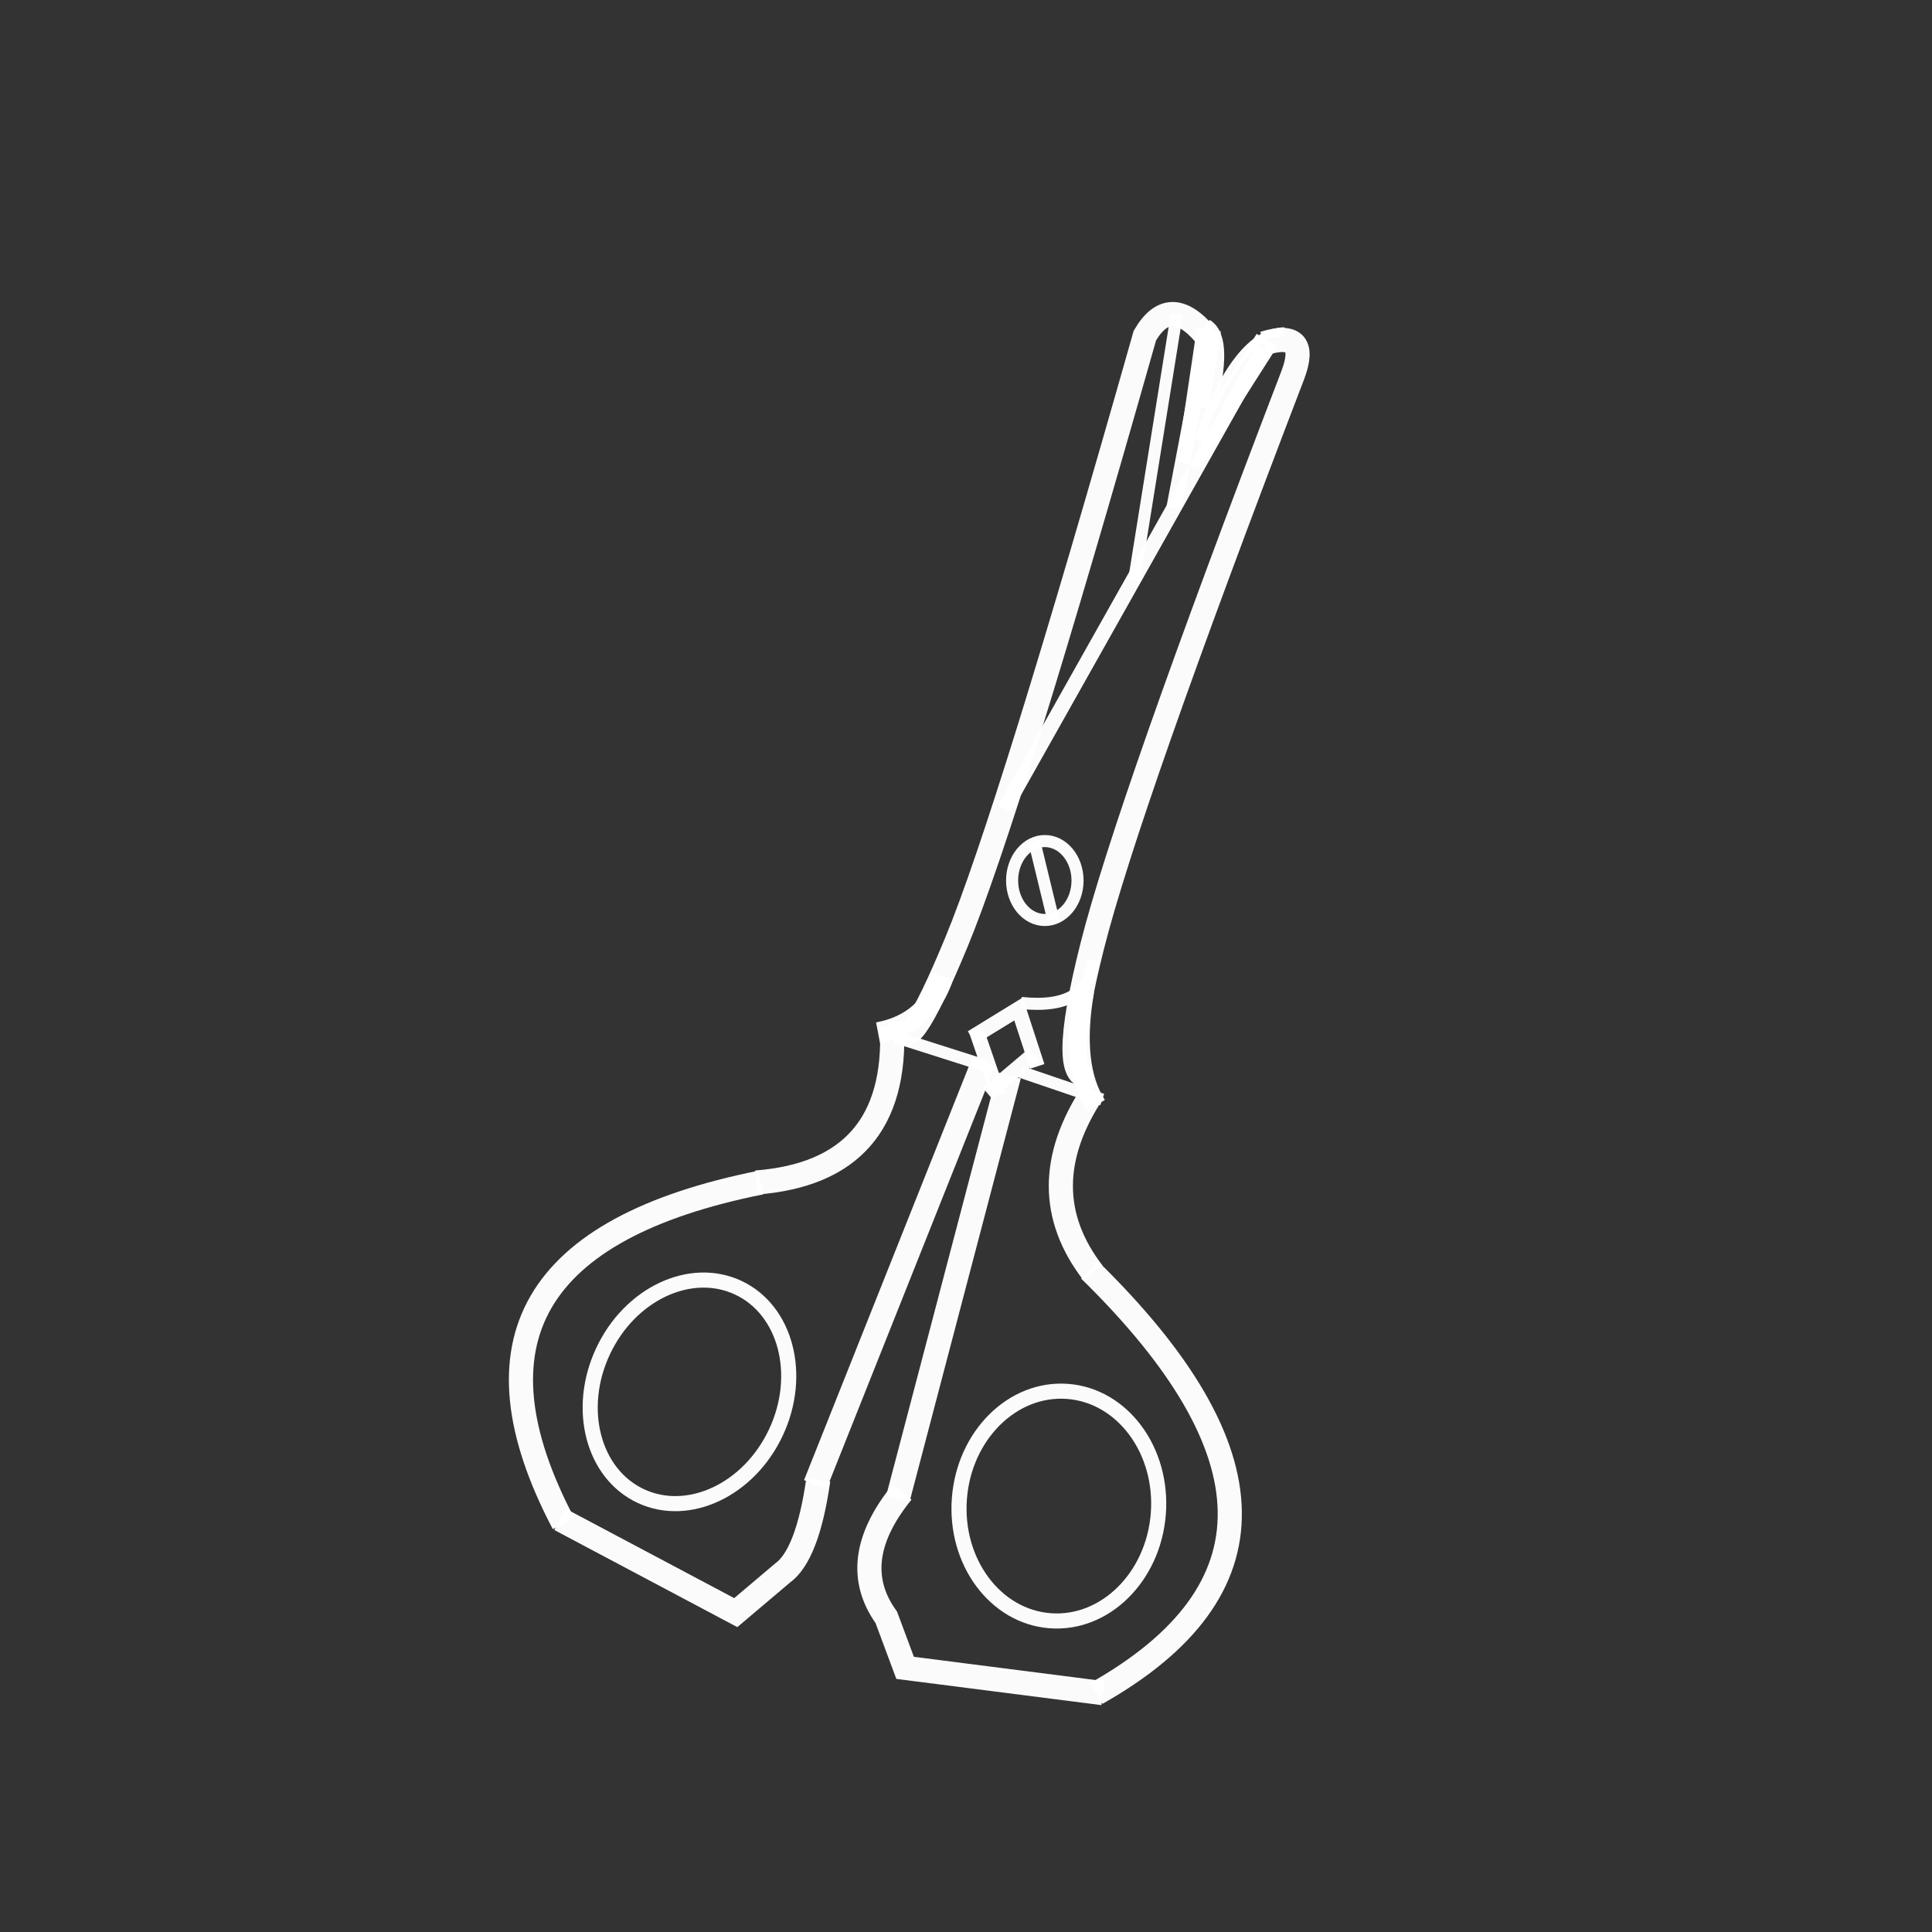 <?xml version="1.0" encoding="UTF-8" standalone="no"?>
<!DOCTYPE svg PUBLIC "-//W3C//DTD SVG 1.1//EN" "http://www.w3.org/Graphics/SVG/1.1/DTD/svg11.dtd">
<svg version="1.1" xmlns="http://www.w3.org/2000/svg" xmlns:xlink="http://www.w3.org/1999/xlink" preserveAspectRatio="xMidYMid meet" viewBox="0 0 640 640" width="640" height="640"><rect x="0" y="0" width="640" height="640" fill="#333333" stroke="none"/><defs><path d="M186.66 504.67C154.96 444.44 176.76 406.79 252.05 391.73" id="b2ox2wD8oS"></path><path d="M271.07 490.22C268.69 506.86 264.73 517.16 259.18 521.13L243.73 534.2L185.48 503.29" id="bHM3V5TIK"></path><path d="M325.94 351.5L270.07 491.78" id="bdoGU3MI2"></path><path d="M297.41 496.54L334.27 356.26" id="cSHKl4u2T"></path><path d="M298.84 494.25C286.42 509.53 284.67 523.36 293.6 535.77L299.83 552.5L365.37 560.88" id="coUzdw95Y"></path><path d="M360.93 420.68C422.09 480.51 422.86 527.26 363.24 560.94" id="gRTm5twYd"></path><path d="M362.04 361.83C347.88 383.3 347.88 403.24 362.04 421.64" id="bRM71cWS"></path><path d="M399.46 111.17C391.54 101.66 384.8 101.66 379.25 111.17C349.14 217.38 328.33 284.34 316.84 312.08C305.35 339.82 299.21 348.54 298.41 338.24" id="k2xS91hTts"></path><path d="M418.67 113.74C428.97 110.57 432.14 114.14 428.18 124.44C391.72 219.55 369.6 282.55 361.8 313.46C354 344.37 354 358.64 361.8 356.26" id="am4Rf5EnG"></path><path d="M400.46 109.17L393.89 153.16L419.67 112.74" id="d1iq7xmQEO"></path><path d="M257.06 474.45C248.17 493.5 228.1 502.98 212.28 495.59C196.46 488.2 190.83 466.74 199.73 447.69C208.62 428.63 228.69 419.16 244.51 426.55C260.33 433.93 265.95 455.4 257.06 474.45Z" id="a4AQWGhqI"></path><path d="M383.71 501.43C382.11 522.39 366.04 538.28 347.86 536.89C329.67 535.5 316.21 517.35 317.81 496.39C319.42 475.42 335.48 459.53 353.67 460.92C371.85 462.31 385.31 480.46 383.71 501.43Z" id="b2iCvZtBHr"></path><path d="M356.95 291.69C356.95 298.9 352.09 304.76 346.11 304.76C340.12 304.76 335.27 298.9 335.27 291.69C335.27 284.47 340.12 278.61 346.11 278.61C352.09 278.61 356.95 284.47 356.95 291.69Z" id="a1oMaN9sTu"></path><path d="M321.91 343.75L337.39 334.24L343.59 353.26" id="b6xRL5WVTU"></path><path d="M342.59 349.13L327.13 362.2" id="bDYQto4G4"></path><path d="M330.71 362.6L323.39 341.27" id="bcgFUpjC4"></path><path d="M398.9 108.95C402.94 111.38 403.08 120.12 399.33 135.18" id="glKAe8J8M"></path><path d="M425.55 109.92C415.1 110.07 405.61 122.07 397.09 145.92" id="a4FjP2lpX4"></path><path d="M418.4 115.74L332.8 267.91" id="bCpFDQYj6"></path><path d="M399.46 112.62L388.84 168.43" id="axjktLSK7"></path><path d="M375.69 192.2L389.84 104.04" id="c2uQgyKUy"></path><path d="M362.04 317.97C361.25 329.07 353.32 333.82 338.27 332.24" id="a2hicMJZr"></path><path d="M348.94 304.76L342.59 278.61" id="dkL052EH3"></path><path d="M326.79 353.15L296.57 343.53" id="b1MFdoRau7"></path><path d="M337.99 355.02L365.12 364.25" id="jFWQZf9FJ"></path><path d="M295.47 339.97C296.96 372.05 281.95 389.31 250.45 391.73" id="a27ttKIwf"></path><path d="M312.38 323.4C309.11 333.77 301.94 340.01 290.87 342.13" id="f41OFyjcZ"></path><path d="M358.95 328.25C356.08 344.87 357.44 357.53 363.04 366.25" id="a5TDnws2u9"></path></defs><g><g><g><g><use xlink:href="#b2ox2wD8oS" opacity="1" fill-opacity="0" stroke="#ffffff" stroke-width="8" stroke-opacity="0.98"></use></g></g><g><g><use xlink:href="#bHM3V5TIK" opacity="1" fill-opacity="0" stroke="#ffffff" stroke-width="8" stroke-opacity="0.98"></use></g></g><g><g><use xlink:href="#bdoGU3MI2" opacity="1" fill-opacity="0" stroke="#ffffff" stroke-width="8" stroke-opacity="0.98"></use></g></g><g><g><use xlink:href="#cSHKl4u2T" opacity="1" fill-opacity="0" stroke="#ffffff" stroke-width="8" stroke-opacity="0.98"></use></g></g><g><g><use xlink:href="#coUzdw95Y" opacity="1" fill-opacity="0" stroke="#ffffff" stroke-width="8" stroke-opacity="0.98"></use></g></g><g><g><use xlink:href="#gRTm5twYd" opacity="1" fill-opacity="0" stroke="#ffffff" stroke-width="8" stroke-opacity="0.98"></use></g></g><g><g><use xlink:href="#bRM71cWS" opacity="1" fill-opacity="0" stroke="#ffffff" stroke-width="8" stroke-opacity="0.98"></use></g></g><g><g><use xlink:href="#k2xS91hTts" opacity="1" fill-opacity="0" stroke="#ffffff" stroke-width="8" stroke-opacity="0.98"></use></g></g><g><g><use xlink:href="#am4Rf5EnG" opacity="1" fill-opacity="0" stroke="#ffffff" stroke-width="8" stroke-opacity="0.98"></use></g></g><g><g><use xlink:href="#d1iq7xmQEO" opacity="1" fill-opacity="0" stroke="#ffffff" stroke-width="8" stroke-opacity="0.98"></use></g></g><g><use xlink:href="#a4AQWGhqI" opacity="1" fill="#453a31" fill-opacity="0"></use><g><use xlink:href="#a4AQWGhqI" opacity="1" fill-opacity="0" stroke="#ffffff" stroke-width="5" stroke-opacity="0.98"></use></g></g><g><use xlink:href="#b2iCvZtBHr" opacity="1" fill="#453a31" fill-opacity="0"></use><g><use xlink:href="#b2iCvZtBHr" opacity="1" fill-opacity="0" stroke="#ffffff" stroke-width="5" stroke-opacity="0.98"></use></g></g><g><use xlink:href="#a1oMaN9sTu" opacity="1" fill="#453a31" fill-opacity="0"></use><g><use xlink:href="#a1oMaN9sTu" opacity="1" fill-opacity="0" stroke="#ffffff" stroke-width="4" stroke-opacity="0.98"></use></g></g><g><g><use xlink:href="#b6xRL5WVTU" opacity="1" fill-opacity="0" stroke="#ffffff" stroke-width="5" stroke-opacity="0.98"></use></g></g><g><g><use xlink:href="#bDYQto4G4" opacity="1" fill-opacity="0" stroke="#ffffff" stroke-width="5" stroke-opacity="0.98"></use></g></g><g><g><use xlink:href="#bcgFUpjC4" opacity="1" fill-opacity="0" stroke="#ffffff" stroke-width="5" stroke-opacity="0.98"></use></g></g><g><g><use xlink:href="#glKAe8J8M" opacity="1" fill-opacity="0" stroke="#ffffff" stroke-width="7" stroke-opacity="0.98"></use></g></g><g><g><use xlink:href="#a4FjP2lpX4" opacity="1" fill-opacity="0" stroke="#ffffff" stroke-width="3" stroke-opacity="0.98"></use></g></g><g><g><use xlink:href="#bCpFDQYj6" opacity="1" fill-opacity="0" stroke="#ffffff" stroke-width="5" stroke-opacity="0.98"></use></g></g><g><g><use xlink:href="#axjktLSK7" opacity="1" fill-opacity="0" stroke="#ffffff" stroke-width="5" stroke-opacity="0.98"></use></g></g><g><g><use xlink:href="#c2uQgyKUy" opacity="1" fill-opacity="0" stroke="#ffffff" stroke-width="4" stroke-opacity="0.98"></use></g></g><g><g><use xlink:href="#a2hicMJZr" opacity="1" fill-opacity="0" stroke="#ffffff" stroke-width="4" stroke-opacity="0.98"></use></g></g><g><g><use xlink:href="#dkL052EH3" opacity="1" fill-opacity="0" stroke="#ffffff" stroke-width="4" stroke-opacity="0.98"></use></g></g><g><g><use xlink:href="#b1MFdoRau7" opacity="1" fill-opacity="0" stroke="#ffffff" stroke-width="4" stroke-opacity="0.98"></use></g></g><g><g><use xlink:href="#jFWQZf9FJ" opacity="1" fill-opacity="0" stroke="#ffffff" stroke-width="4" stroke-opacity="0.98"></use></g></g><g><g><use xlink:href="#a27ttKIwf" opacity="1" fill-opacity="0" stroke="#ffffff" stroke-width="8" stroke-opacity="0.98"></use></g></g><g><g><use xlink:href="#f41OFyjcZ" opacity="1" fill-opacity="0" stroke="#ffffff" stroke-width="7" stroke-opacity="0.98"></use></g></g><g><g><use xlink:href="#a5TDnws2u9" opacity="1" fill-opacity="0" stroke="#ffffff" stroke-width="7" stroke-opacity="0.98"></use></g></g></g></g></svg>